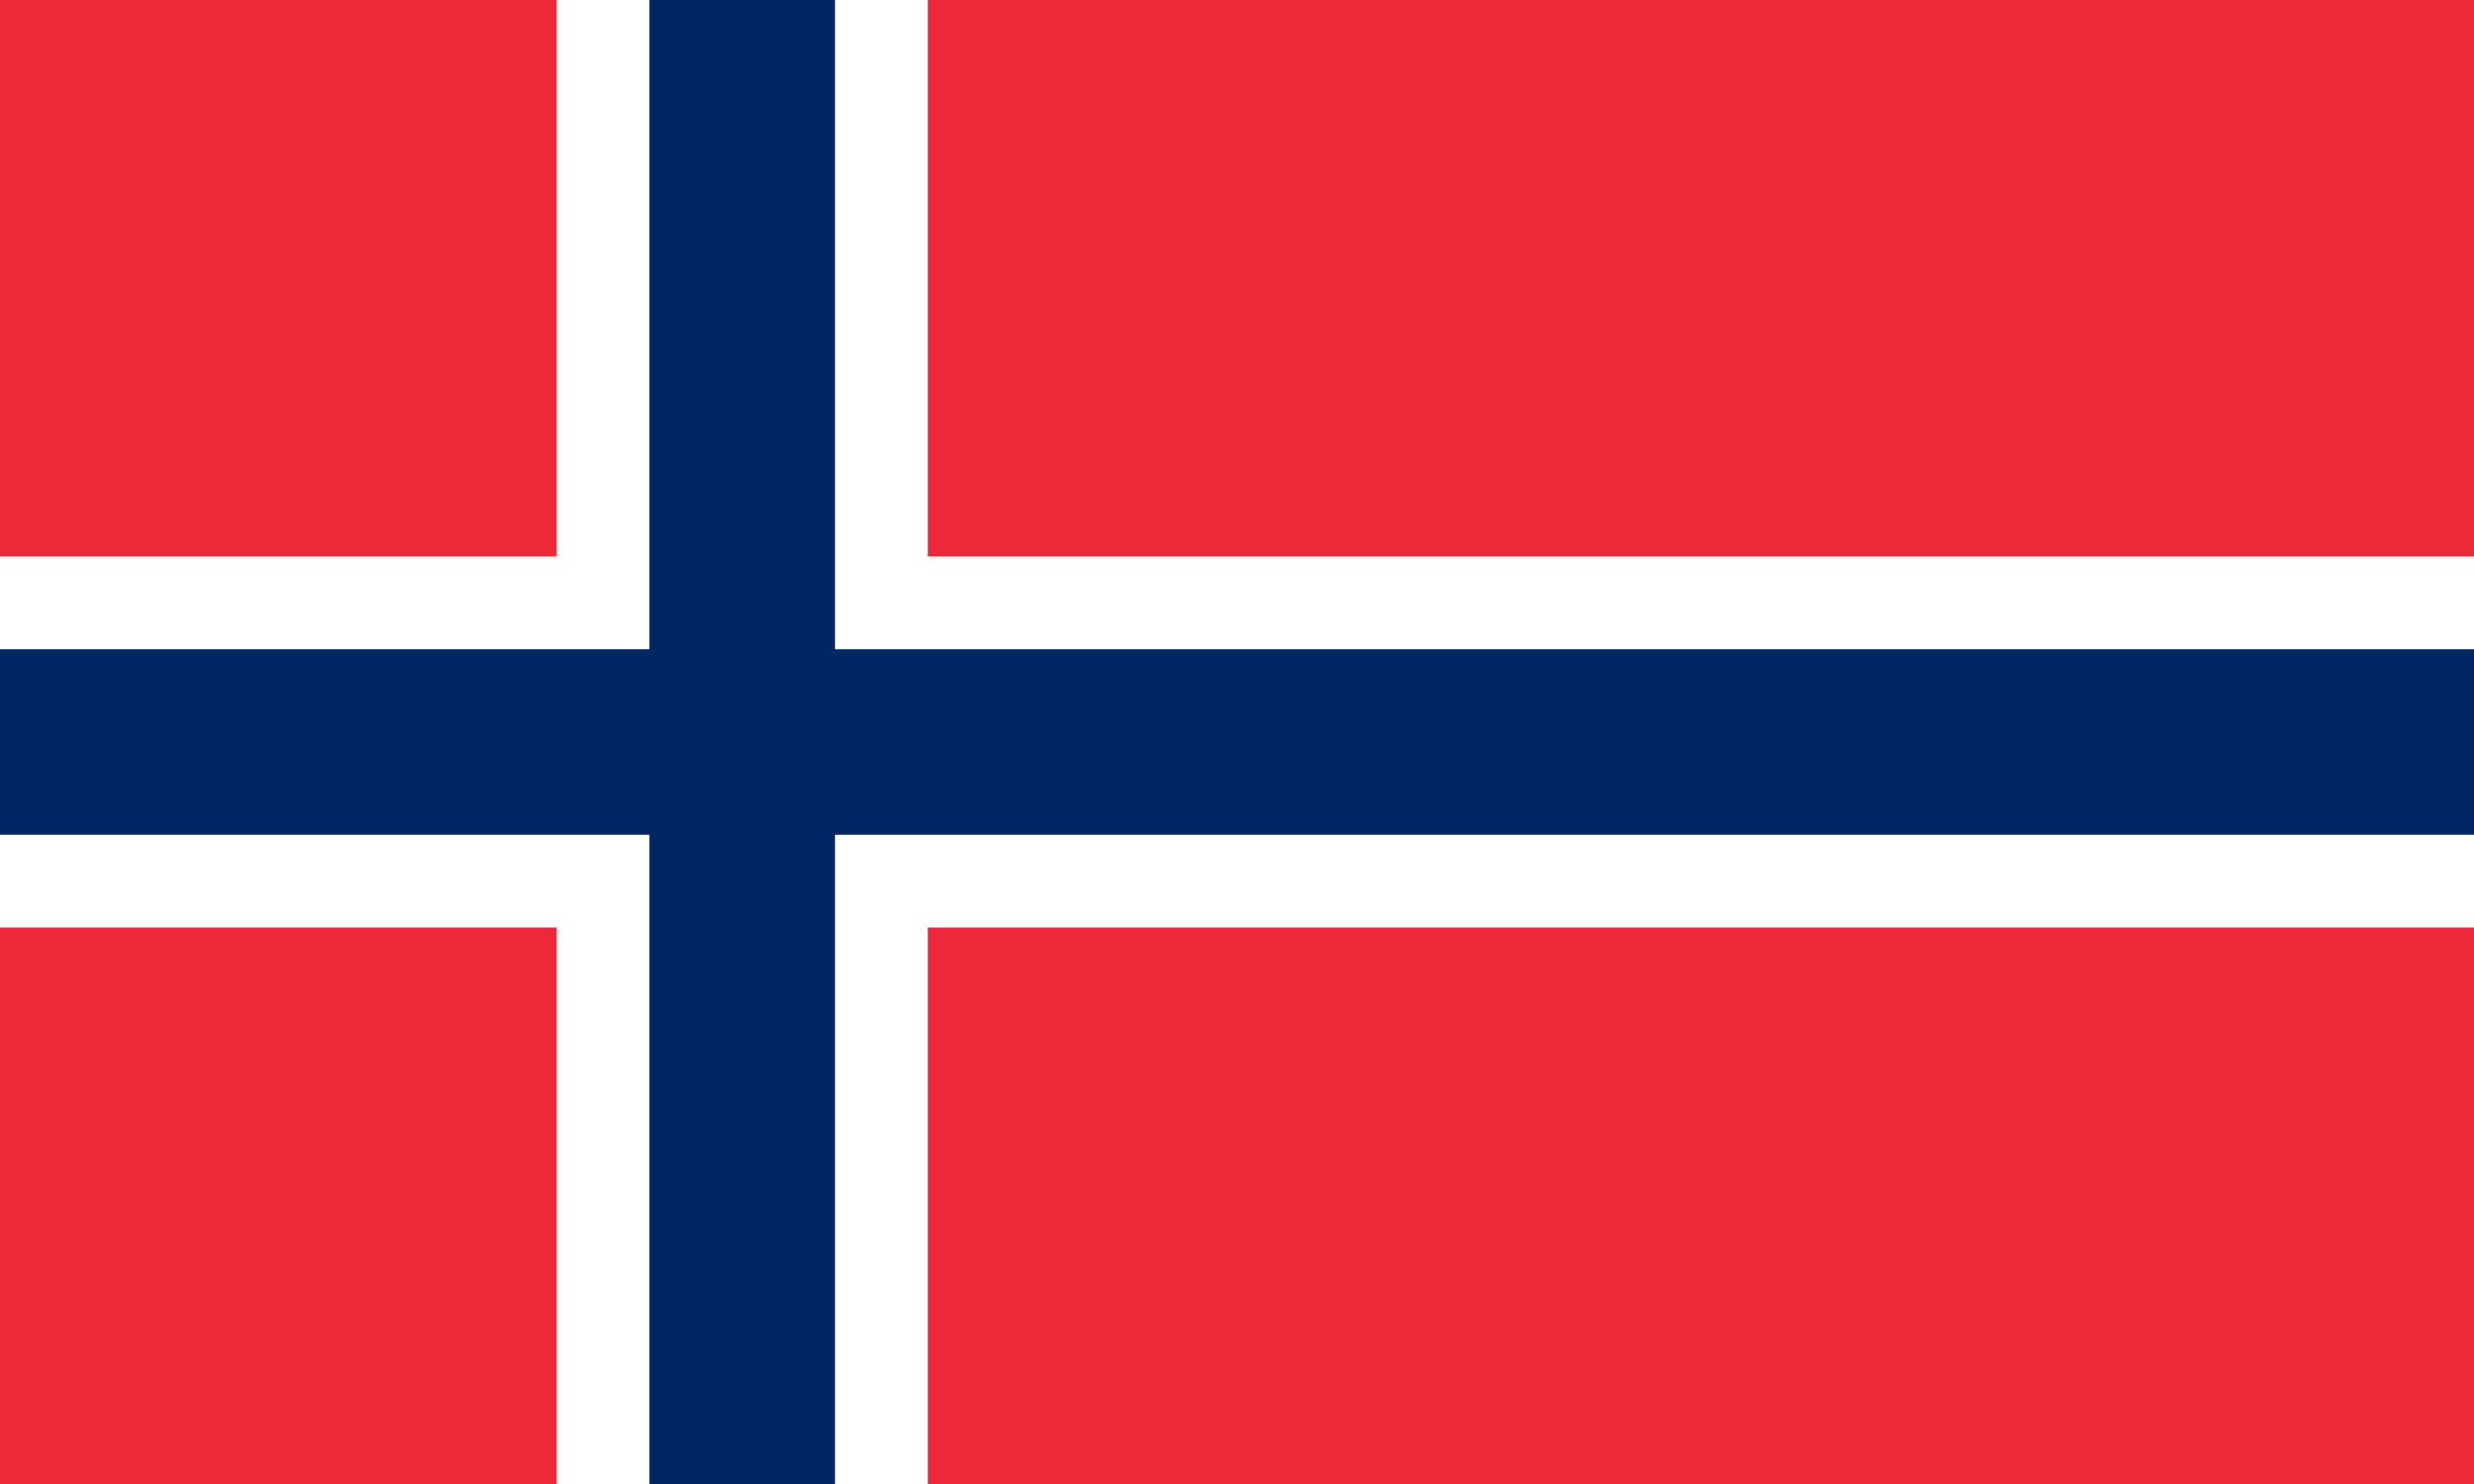 <svg width="800" height="480" xmlns="http://www.w3.org/2000/svg"><g fill="none" fill-rule="evenodd"><path fill="#ED2939" d="M0 0h800v480H0z"/><path fill="#FFF" d="M180 0h120v480H180z"/><path fill="#FFF" d="M0 180h800v120H0z"/><path fill="#002664" d="M210 0h60v480h-60z"/><path fill="#002664" d="M0 210h800v60H0z"/></g></svg>